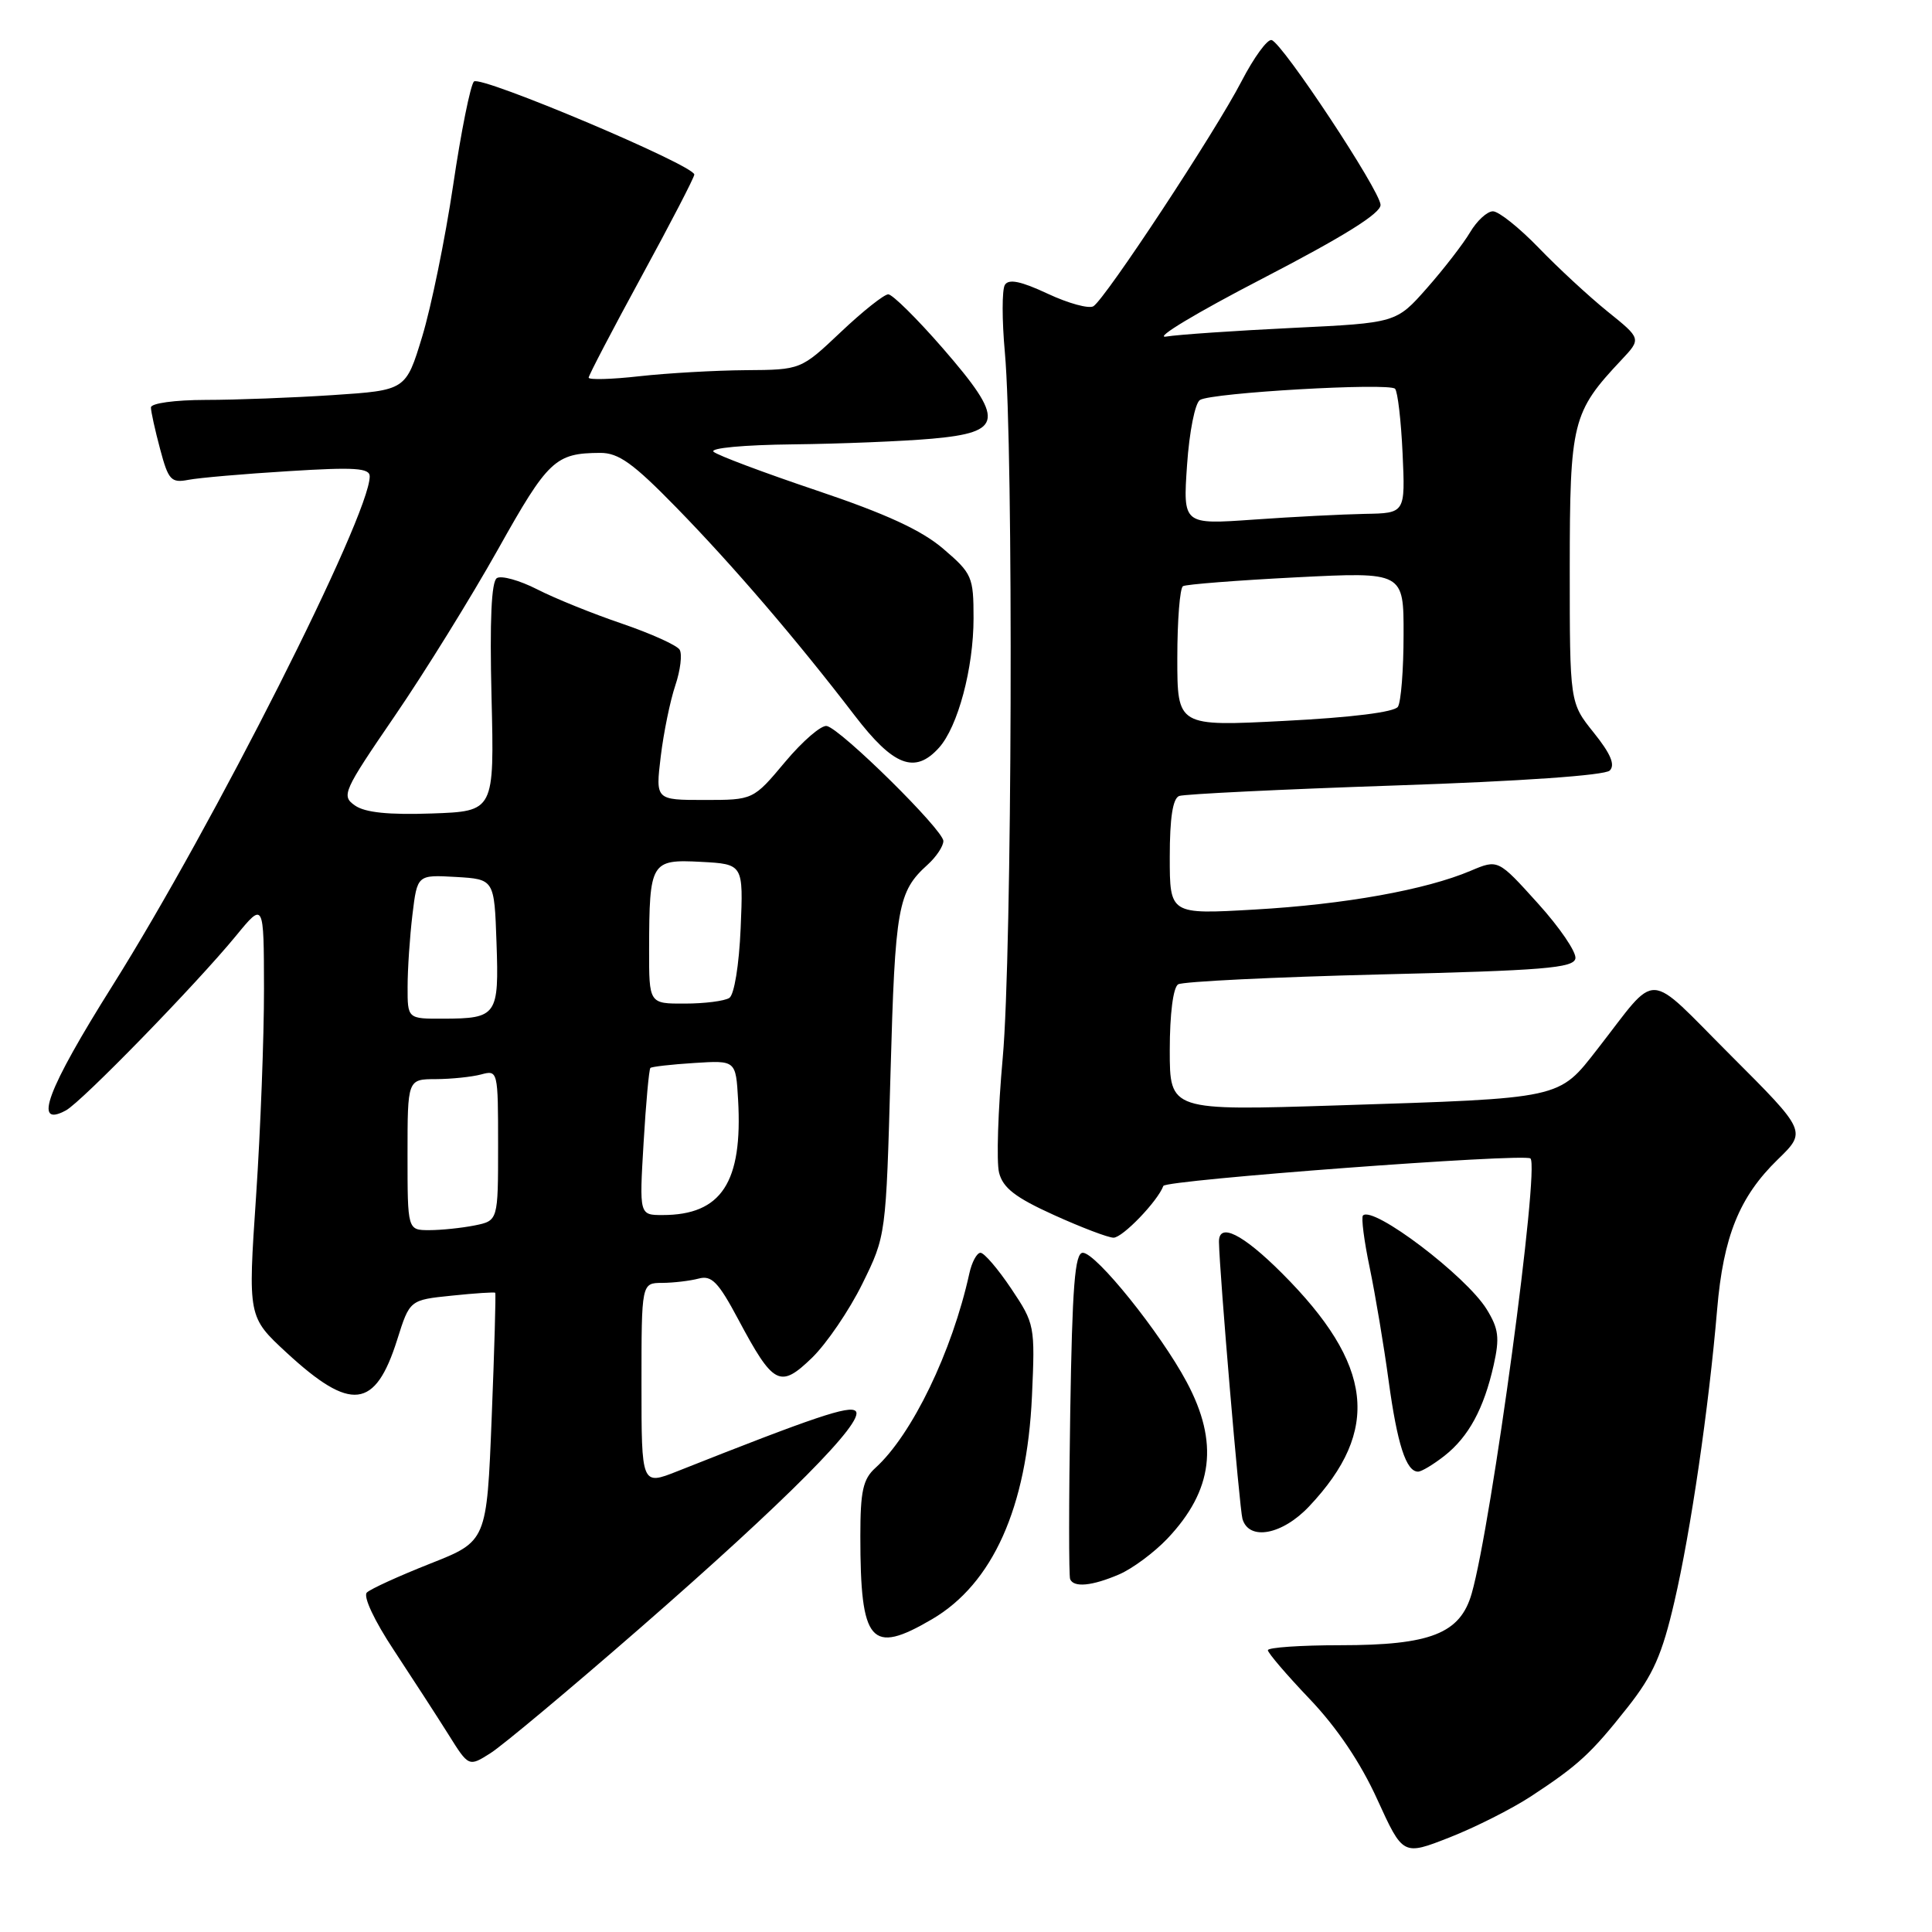 <?xml version="1.0" encoding="UTF-8" standalone="no"?>
<!DOCTYPE svg PUBLIC "-//W3C//DTD SVG 1.1//EN" "http://www.w3.org/Graphics/SVG/1.1/DTD/svg11.dtd" >
<svg xmlns="http://www.w3.org/2000/svg" xmlns:xlink="http://www.w3.org/1999/xlink" version="1.1" viewBox="0 0 256 256">
 <g >
 <path fill="currentColor"
d=" M 202.87 238.02 C 209.16 233.89 210.82 232.36 215.68 226.21 C 219.05 221.94 220.24 219.26 221.87 212.21 C 224.03 202.92 226.42 186.58 227.53 173.50 C 228.35 163.83 230.48 158.58 235.56 153.64 C 239.40 149.91 239.40 149.91 229.32 139.83 C 217.89 128.40 219.87 128.50 211.69 138.98 C 206.47 145.67 207.18 145.51 177.25 146.47 C 155.00 147.18 155.00 147.18 155.00 139.15 C 155.00 134.35 155.45 130.84 156.11 130.43 C 156.72 130.06 168.75 129.47 182.85 129.12 C 204.51 128.60 208.52 128.27 208.75 127.00 C 208.90 126.17 206.66 122.88 203.76 119.68 C 198.50 113.85 198.50 113.85 194.88 115.38 C 188.92 117.91 178.18 119.84 166.25 120.52 C 155.00 121.17 155.00 121.17 155.00 113.55 C 155.00 108.37 155.40 105.79 156.25 105.47 C 156.94 105.22 169.82 104.59 184.87 104.08 C 201.57 103.52 212.66 102.74 213.30 102.10 C 214.05 101.35 213.42 99.87 211.18 97.08 C 208.00 93.12 208.00 93.12 208.00 75.31 C 208.01 55.89 208.32 54.63 214.85 47.69 C 217.49 44.88 217.49 44.88 212.99 41.26 C 210.52 39.26 206.41 35.46 203.86 32.81 C 201.30 30.17 198.59 28.00 197.82 28.00 C 197.06 28.00 195.70 29.25 194.80 30.77 C 193.90 32.29 191.33 35.62 189.09 38.16 C 185.01 42.79 185.01 42.79 171.26 43.45 C 163.69 43.82 156.15 44.33 154.50 44.60 C 152.85 44.86 158.59 41.41 167.25 36.93 C 178.09 31.31 182.98 28.26 182.93 27.14 C 182.85 25.23 169.98 5.76 168.50 5.31 C 167.95 5.14 166.16 7.59 164.52 10.75 C 161.06 17.45 146.47 39.59 144.88 40.58 C 144.28 40.94 141.56 40.20 138.83 38.92 C 135.28 37.26 133.66 36.92 133.15 37.75 C 132.76 38.39 132.76 42.42 133.15 46.70 C 134.31 59.45 134.11 126.48 132.87 140.13 C 132.24 147.07 132.02 153.94 132.38 155.38 C 132.89 157.40 134.53 158.68 139.66 161.00 C 143.30 162.65 146.85 164.00 147.55 164.00 C 148.75 164.00 153.40 159.17 154.15 157.14 C 154.45 156.35 201.97 152.79 202.79 153.50 C 204.04 154.57 197.64 201.95 195.01 211.14 C 193.49 216.46 189.56 218.00 177.60 218.00 C 172.32 218.00 168.00 218.30 168.00 218.66 C 168.00 219.02 170.49 221.93 173.54 225.13 C 177.14 228.90 180.29 233.57 182.49 238.42 C 185.90 245.89 185.90 245.89 192.07 243.47 C 195.46 242.14 200.32 239.69 202.87 238.02 Z  M 84.74 215.79 C 104.20 198.83 114.68 188.28 113.38 186.98 C 112.58 186.18 107.93 187.74 89.75 194.95 C 85.00 196.83 85.00 196.83 85.00 183.41 C 85.00 170.00 85.00 170.00 87.75 169.99 C 89.26 169.98 91.43 169.72 92.57 169.42 C 94.29 168.95 95.18 169.87 97.81 174.80 C 102.49 183.57 103.35 184.02 107.60 179.91 C 109.53 178.03 112.53 173.63 114.26 170.12 C 117.40 163.74 117.40 163.74 118.00 142.12 C 118.61 120.15 118.96 118.15 122.91 114.58 C 124.06 113.54 125.00 112.13 125.00 111.44 C 125.00 109.98 111.48 96.64 109.56 96.20 C 108.85 96.04 106.36 98.18 104.04 100.95 C 99.81 106.00 99.81 106.00 93.33 106.00 C 86.86 106.00 86.86 106.00 87.55 100.25 C 87.93 97.09 88.80 92.85 89.48 90.83 C 90.16 88.81 90.42 86.67 90.05 86.08 C 89.69 85.50 86.26 83.95 82.43 82.64 C 78.60 81.34 73.54 79.30 71.20 78.10 C 68.85 76.90 66.44 76.23 65.84 76.60 C 65.11 77.05 64.88 82.20 65.13 92.38 C 65.50 107.50 65.50 107.50 57.23 107.79 C 51.50 107.99 48.36 107.67 47.03 106.73 C 45.20 105.45 45.46 104.88 52.30 94.88 C 56.26 89.10 62.42 79.15 66.00 72.77 C 72.63 60.93 73.58 60.04 79.53 60.01 C 81.97 60.00 83.90 61.39 89.62 67.25 C 97.16 74.98 105.52 84.72 113.25 94.81 C 118.39 101.52 121.23 102.61 124.41 99.09 C 126.92 96.32 129.00 88.54 129.00 81.92 C 129.00 76.43 128.81 75.99 124.99 72.72 C 122.11 70.25 117.39 68.08 108.24 65.00 C 101.23 62.64 95.07 60.33 94.55 59.86 C 94.02 59.37 98.60 58.95 105.05 58.88 C 111.35 58.81 119.65 58.47 123.50 58.13 C 133.00 57.28 133.19 55.66 124.91 46.13 C 121.50 42.21 118.25 39.00 117.70 39.00 C 117.15 39.00 114.31 41.25 111.41 44.00 C 106.12 49.00 106.12 49.00 98.81 49.05 C 94.79 49.08 88.46 49.44 84.75 49.85 C 81.04 50.27 78.00 50.35 78.00 50.04 C 78.00 49.74 81.15 43.71 85.00 36.64 C 88.85 29.58 92.00 23.50 92.00 23.13 C 92.00 21.90 63.66 9.94 62.80 10.80 C 62.34 11.26 61.09 17.46 60.04 24.57 C 58.98 31.68 57.13 40.70 55.94 44.61 C 53.78 51.71 53.78 51.71 44.14 52.35 C 38.84 52.70 31.24 52.99 27.25 52.99 C 23.16 53.00 20.00 53.43 20.00 53.99 C 20.00 54.53 20.55 57.02 21.22 59.52 C 22.31 63.63 22.68 64.02 24.97 63.58 C 26.36 63.31 32.34 62.79 38.25 62.43 C 47.01 61.88 49.00 62.01 48.99 63.13 C 48.96 68.38 28.26 109.35 14.92 130.58 C 6.22 144.42 4.31 149.53 8.74 147.13 C 10.83 146.00 26.00 130.42 31.27 124.00 C 34.96 119.50 34.96 119.50 34.98 131.02 C 34.99 137.35 34.52 149.73 33.93 158.52 C 32.85 174.50 32.85 174.50 37.99 179.25 C 46.51 187.11 49.72 186.73 52.63 177.52 C 54.29 172.25 54.29 172.25 59.86 171.68 C 62.93 171.36 65.52 171.19 65.62 171.30 C 65.72 171.41 65.51 178.86 65.15 187.86 C 64.50 204.23 64.50 204.23 57.00 207.19 C 52.88 208.82 49.10 210.54 48.61 211.02 C 48.09 211.52 49.59 214.74 52.21 218.69 C 54.68 222.44 57.92 227.44 59.41 229.81 C 62.11 234.13 62.11 234.13 65.01 232.29 C 66.60 231.28 75.48 223.86 84.74 215.79 Z  M 123.49 214.56 C 131.55 209.84 136.07 199.75 136.74 185.00 C 137.16 175.67 137.11 175.41 133.99 170.75 C 132.24 168.14 130.41 166.00 129.92 166.00 C 129.44 166.00 128.77 167.24 128.44 168.75 C 126.16 179.11 120.85 190.11 115.99 194.51 C 114.35 195.99 114.00 197.59 114.00 203.53 C 114.00 217.73 115.37 219.32 123.49 214.56 Z  M 148.28 208.62 C 150.05 207.86 152.93 205.72 154.69 203.87 C 160.75 197.47 161.53 191.14 157.24 183.12 C 153.76 176.60 145.23 166.00 143.48 166.00 C 142.42 166.00 142.08 170.39 141.81 187.25 C 141.62 198.94 141.62 208.84 141.80 209.25 C 142.28 210.39 144.71 210.15 148.28 208.62 Z  M 173.47 199.60 C 182.99 189.51 181.98 180.82 169.87 168.71 C 164.64 163.48 161.47 161.91 161.52 164.58 C 161.59 168.68 164.24 199.88 164.63 201.25 C 165.48 204.21 169.91 203.38 173.47 199.60 Z  M 191.39 192.91 C 194.60 190.39 196.62 186.66 197.92 180.88 C 198.73 177.25 198.58 176.06 196.99 173.48 C 194.25 169.05 181.94 159.72 180.60 161.06 C 180.35 161.32 180.75 164.44 181.50 168.01 C 182.24 171.58 183.37 178.31 184.00 182.96 C 185.15 191.38 186.32 195.00 187.90 195.00 C 188.36 195.00 189.92 194.06 191.39 192.91 Z  M 156.00 87.19 C 156.00 82.20 156.34 77.92 156.75 77.67 C 157.16 77.43 163.91 76.90 171.75 76.50 C 186.00 75.78 186.00 75.78 185.98 84.14 C 185.98 88.74 185.64 93.02 185.23 93.65 C 184.78 94.36 179.11 95.07 170.25 95.52 C 156.00 96.26 156.00 96.26 156.00 87.19 Z  M 157.29 61.62 C 157.59 57.22 158.35 53.40 159.00 53.00 C 160.56 52.03 184.02 50.69 184.85 51.51 C 185.20 51.87 185.65 55.72 185.85 60.08 C 186.21 68.00 186.21 68.00 180.86 68.09 C 177.91 68.15 171.28 68.48 166.12 68.85 C 156.75 69.51 156.75 69.51 157.29 61.62 Z  M 54.00 153.00 C 54.00 143.00 54.00 143.00 57.75 142.99 C 59.81 142.98 62.51 142.70 63.75 142.37 C 65.97 141.77 66.00 141.88 66.00 151.76 C 66.00 161.75 66.00 161.75 62.88 162.38 C 61.16 162.72 58.46 163.00 56.88 163.00 C 54.00 163.00 54.00 163.00 54.00 153.00 Z  M 85.28 151.41 C 85.59 146.13 86.00 141.68 86.18 141.51 C 86.35 141.34 88.97 141.04 92.00 140.85 C 97.50 140.50 97.50 140.50 97.80 145.70 C 98.43 156.67 95.60 161.00 87.79 161.00 C 84.71 161.00 84.71 161.00 85.28 151.41 Z  M 54.01 130.75 C 54.01 128.41 54.30 124.12 54.65 121.20 C 55.29 115.91 55.29 115.91 60.39 116.20 C 65.50 116.50 65.50 116.50 65.79 124.91 C 66.13 134.56 65.85 134.96 58.75 134.98 C 54.00 135.00 54.00 135.00 54.01 130.75 Z  M 86.01 125.75 C 86.04 114.19 86.24 113.85 92.88 114.20 C 98.50 114.50 98.50 114.50 98.14 123.00 C 97.93 127.88 97.29 131.81 96.64 132.23 C 96.01 132.64 93.36 132.98 90.75 132.98 C 86.00 133.00 86.00 133.00 86.01 125.75 Z "/>
</g>
</svg>